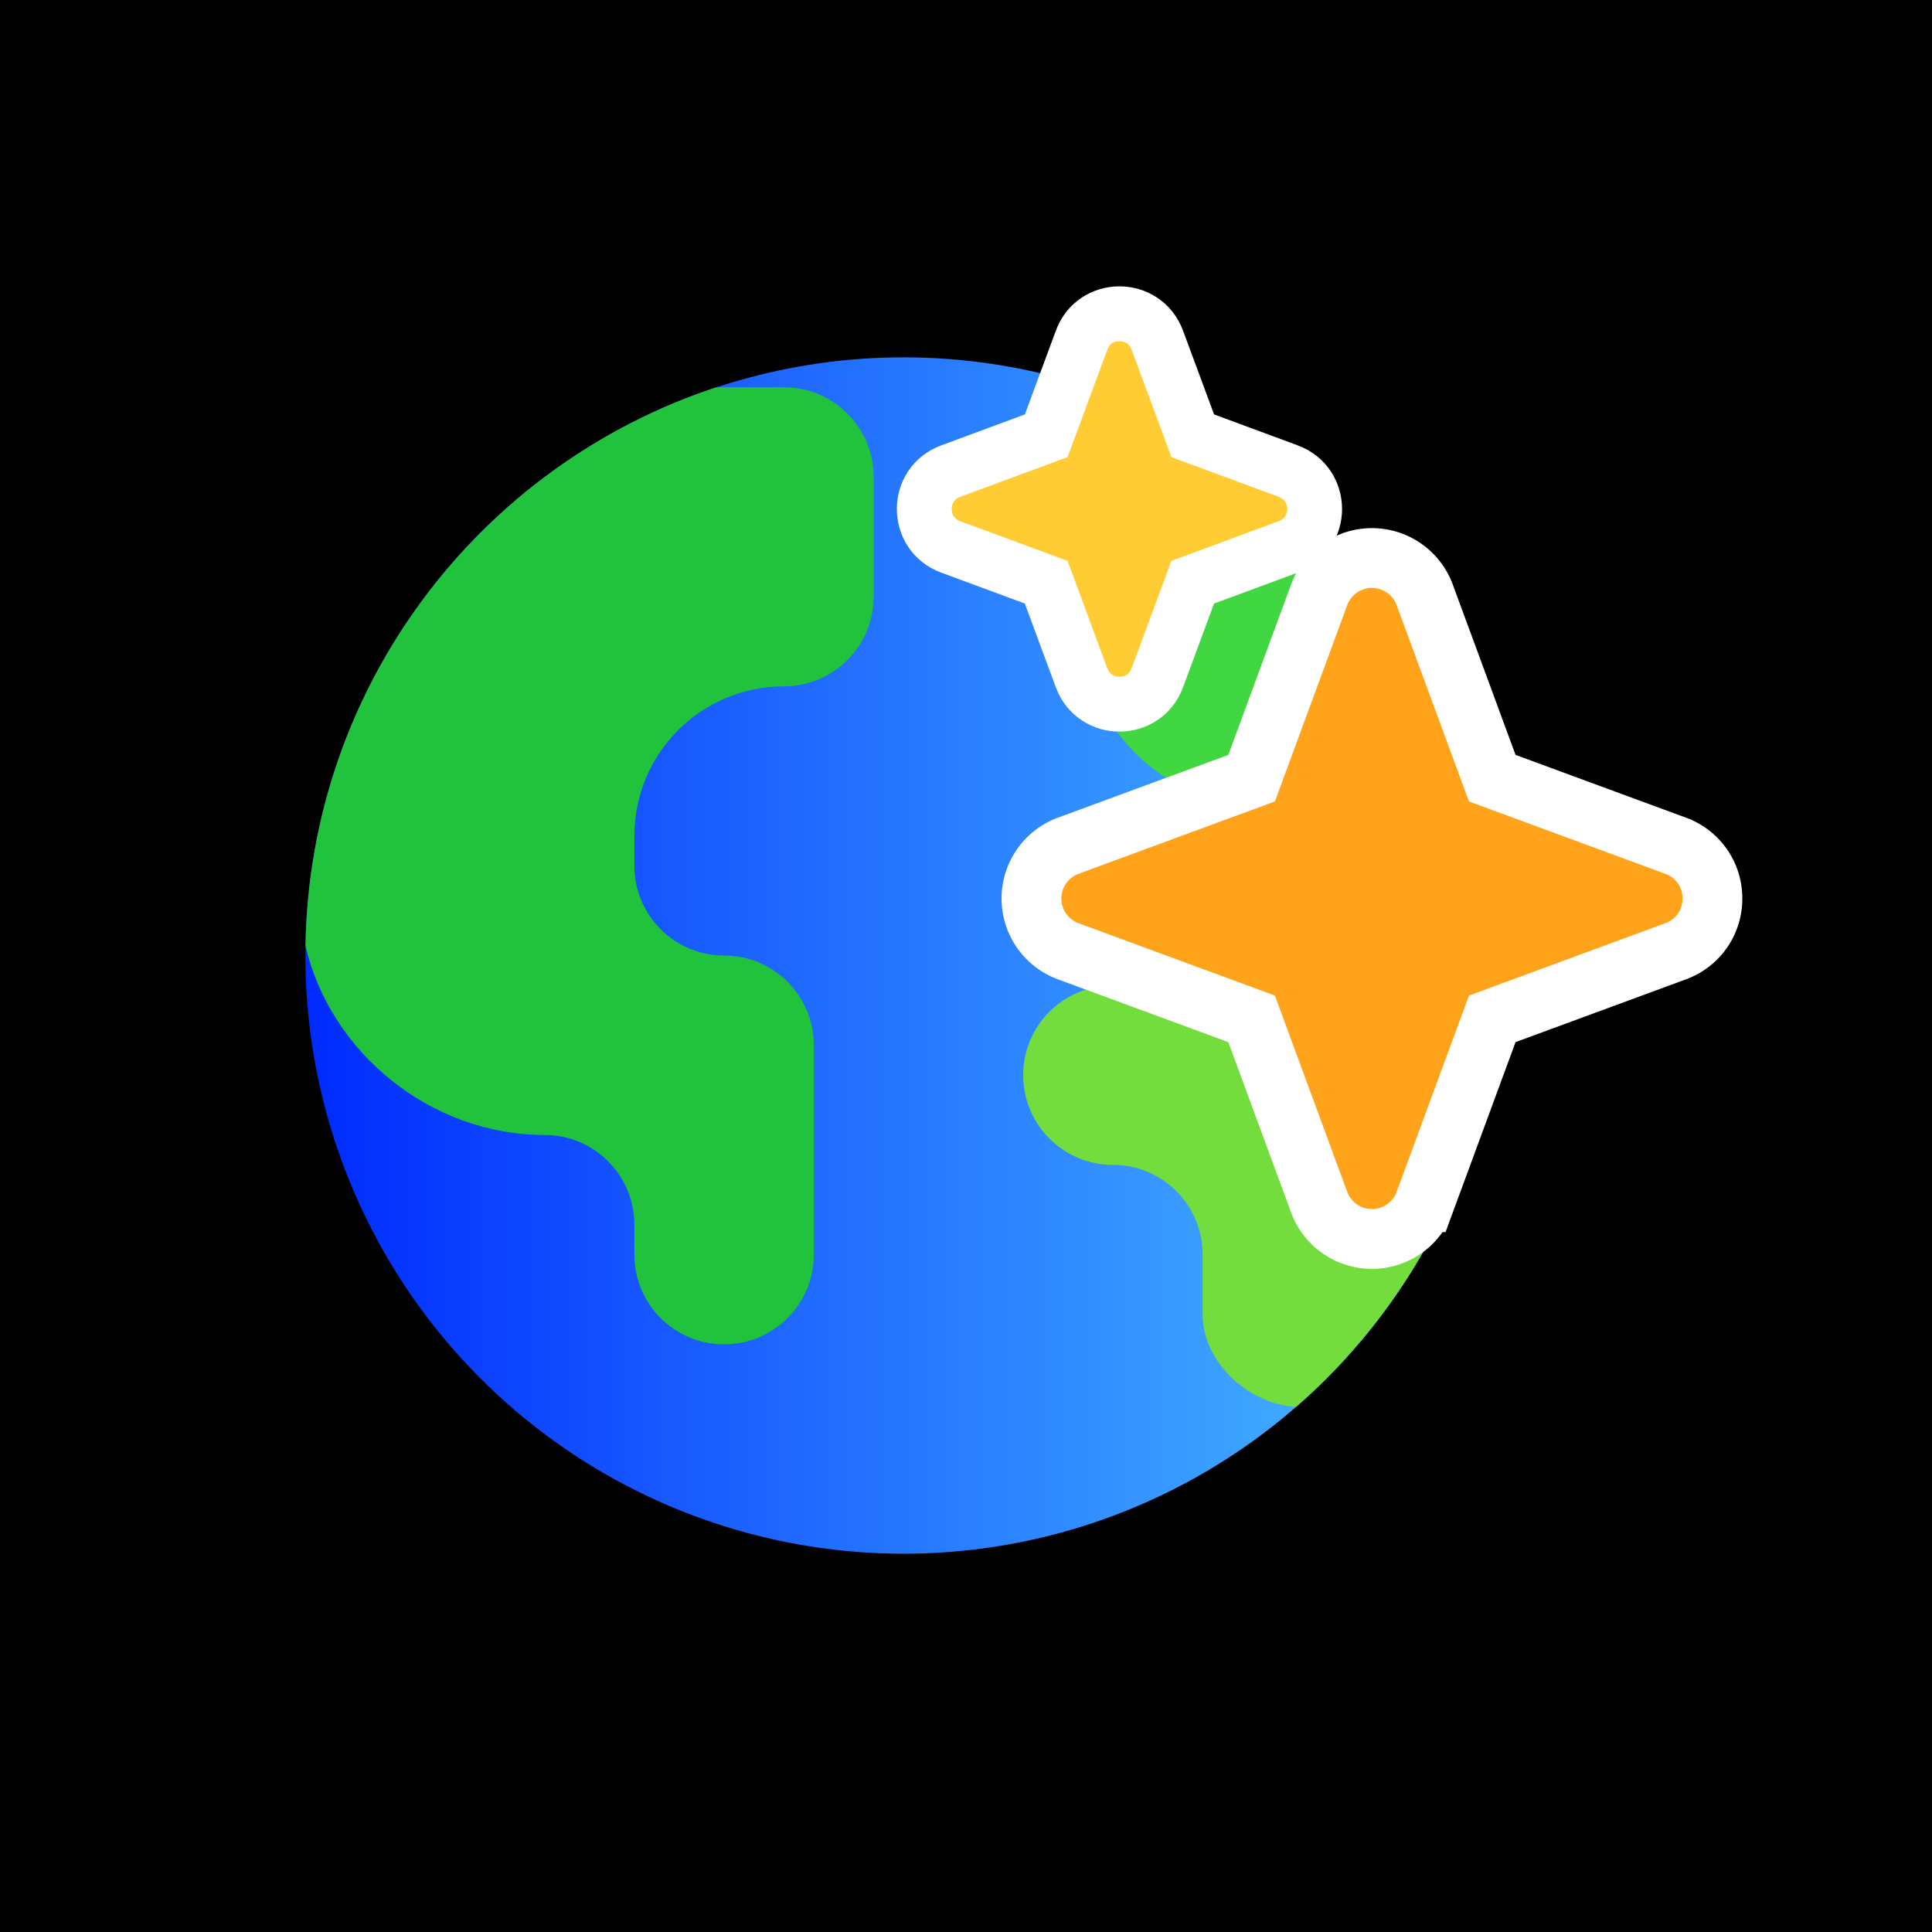 <?xml version="1.0" encoding="UTF-8" standalone="no"?>
<!-- Created with Inkscape (http://www.inkscape.org/) -->

<svg
   width="750"
   height="750"
   viewBox="0 0 198.437 198.438"
   version="1.1"
   id="svg5"
   xml:space="preserve"
   xmlns:xlink="http://www.w3.org/1999/xlink"
   xmlns="http://www.w3.org/2000/svg"
   xmlns:svg="http://www.w3.org/2000/svg"><defs
     id="defs2"><linearGradient
       id="linearGradient328"><stop
         style="stop-color:#002aff;stop-opacity:1;"
         offset="0"
         id="stop328" /><stop
         style="stop-color:#4cc3ff;stop-opacity:1;"
         offset="1"
         id="stop329" /></linearGradient><style
       id="style6568">.cls-1{fill:none;}.cls-2{clip-path:url(#clip-path);}</style><linearGradient
       xlink:href="#linearGradient328"
       id="linearGradient266"
       gradientUnits="userSpaceOnUse"
       x1="0"
       y1="256"
       x2="512"
       y2="256" /></defs><g
     id="layer1"
     transform="translate(-6608.542,-1941.308)"><rect
       style="fill:#000000;fill-opacity:1;stroke:none;stroke-width:2.06;stroke-linecap:round;stroke-dasharray:none;stroke-opacity:1;paint-order:markers stroke fill"
       id="rect236"
       width="214.572"
       height="214.572"
       x="6597.325"
       y="1934.297"
       rx="0"
       ry="0" /><g
       id="g240"
       transform="matrix(0.24,0,0,0.24,6639.905,1978.011)"><circle
         style="fill:url(#linearGradient266);fill-opacity:1;stroke:none;stroke-width:97.034;stroke-linejoin:miter;stroke-dasharray:none;stroke-opacity:1;paint-order:markers stroke fill"
         cx="256"
         cy="256"
         r="256"
         id="circle236" /><path
         style="fill:#22c33c;fill-opacity:1"
         d="m 102.4,332.8 c 21.207,0 38.4,17.193 38.4,38.4 V 384 c 0,21.207 17.193,38.4 38.4,38.4 21.207,0 38.4,-17.193 38.4,-38.4 v -89.6 c 0,-21.207 -17.193,-38.4 -38.4,-38.4 -21.207,0 -38.4,-17.193 -38.4,-38.4 v -12.8 c 0,-35.346 28.654,-64 64,-64 21.207,0 38.4,-17.193 38.4,-38.4 V 51.2 c 0,-21.207 -17.193,-38.4 -38.4,-38.4 H 175.898 C 74.988,46.019 1.812,140.275 0.052,251.887 10.758,297.673 53.665,332.8 102.4,332.8 Z"
         id="path236" /><g
         id="g238"
         style="fill:#67e64c;fill-opacity:1">
	<path
   style="fill:#41d741;fill-opacity:1"
   d="m 332.8,115.2 c 0,42.415 34.385,76.8 76.8,76.8 h 51.2 c 14.641,0 28.323,-4.096 39.965,-11.204 C 477.75,105.798 421.216,45.475 348.635,17.289 338.702,30.23 332.8,46.427 332.8,64 Z"
   id="path237" />
	<path
   style="fill:#72dd3c;fill-opacity:1"
   d="m 473.6,268.8 h -128 c -21.207,0 -38.4,17.193 -38.4,38.4 0,21.207 17.193,38.4 38.4,38.4 21.207,0 38.4,17.193 38.4,38.4 v 25.6 c 0,20.444 19.547,38.34 39.951,39.603 C 469.377,409.68 500.715,354.4 509.484,291.878 503.197,278.889 488.861,268.8 473.6,268.8 Z"
   id="path238" />
</g></g><g
       id="g241"
       transform="matrix(6.302,0,0,6.302,6899.42,2119.656)"
       style="fill:#ffcc33;fill-opacity:1;stroke:none;stroke-width:0.812;stroke-dasharray:none;stroke-opacity:1"><path
         d="m -25.16,-20.622 -1.557,-0.576 -0.577,-1.557 c -0.211,-0.575 -1.025,-0.575 -1.235,0 l -0.576,1.557 -1.557,0.576 c -0.574,0.212 -0.574,1.023 0,1.235 l 1.557,0.576 0.576,1.557 c 0.212,0.574 1.023,0.574 1.235,0 l 0.576,-1.557 1.557,-0.576 c 0.574,-0.212 0.574,-1.023 0,-1.235 z"
         style="fill:#ffcc33;fill-opacity:1;stroke:#ffffff;stroke-width:0.894;stroke-dasharray:none;stroke-opacity:1;paint-order:fill markers stroke"
         id="path240" /></g><g
       style="fill:#000000;stroke:none;stroke-width:5.075;stroke-dasharray:none;stroke-opacity:1"
       id="g248"
       transform="matrix(0.807,0,0,0.807,6702.505,2123.799)"><path
         style="fill:#ffa31a;fill-opacity:1;stroke:#ffffff;stroke-width:7.612;stroke-dasharray:none;stroke-opacity:1;paint-order:fill markers stroke"
         d="m 101.511,-111.778 a 7.094,7.094 0 0 1 -4.683,6.717 l -23.336,8.598 -8.598,23.336 a 7.159,7.159 0 0 1 -13.434,0 l -8.598,-23.336 -23.336,-8.598 a 7.159,7.159 0 0 1 0,-13.434 l 23.336,-8.598 8.598,-23.336 a 7.159,7.159 0 0 1 13.434,0 l 8.598,23.336 23.336,8.598 a 7.094,7.094 0 0 1 4.683,6.717 z"
         id="path241" /><g
         id="g243"
         transform="matrix(0.261,0,0,0.261,-113.227,1622.931)"><g
           id="g242"
           style="fill:#67e64c;fill-opacity:1">
	
	
</g></g><g
         id="g245"
         transform="matrix(8.084,0,0,8.084,216.723,1802.091)"
         style="fill:#ffcc33;fill-opacity:1;stroke:none;stroke-width:0.812;stroke-dasharray:none;stroke-opacity:1"><g
           id="g244" /></g><g
         id="g246" /><g
         id="g247" /></g></g><style
     type="text/css"
     id="style1941">
	.st0{fill:none;stroke:#000000;stroke-width:2;stroke-linecap:round;stroke-linejoin:round;stroke-miterlimit:10;}
</style><style
     type="text/css"
     id="style1">
	.st0{fill:#000000;}
</style></svg>
